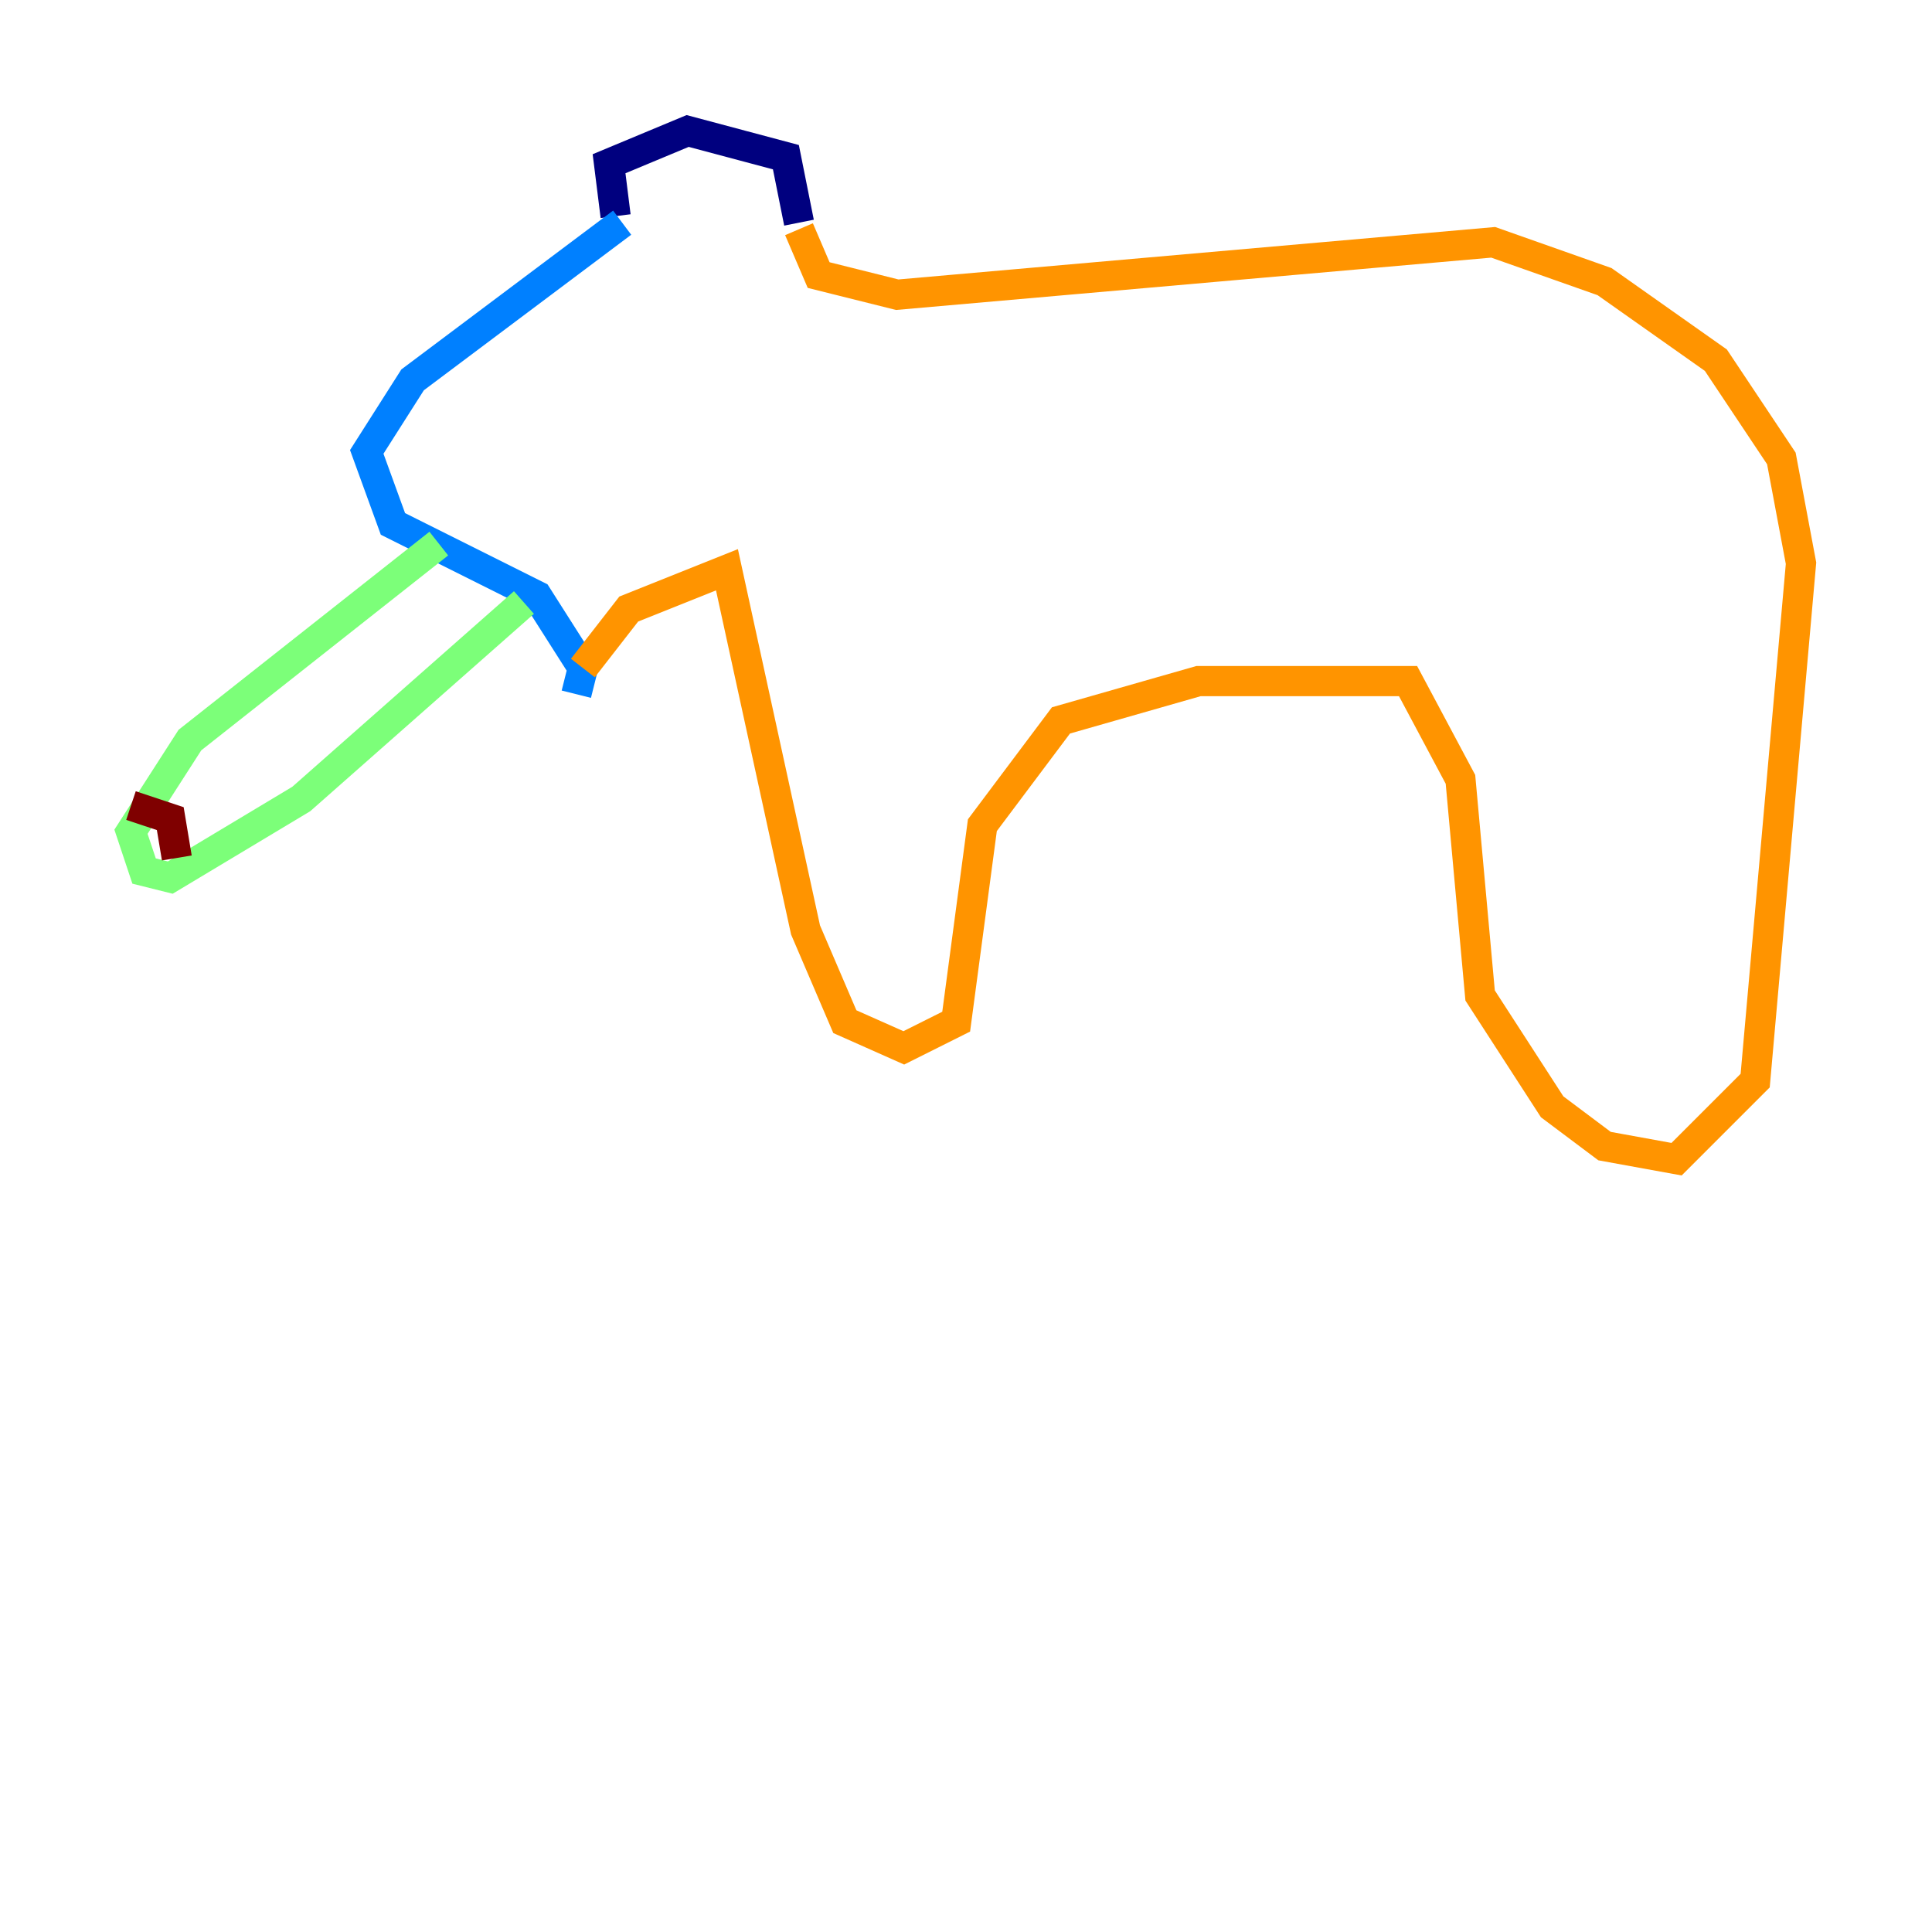 <?xml version="1.0" encoding="utf-8" ?>
<svg baseProfile="tiny" height="128" version="1.2" viewBox="0,0,128,128" width="128" xmlns="http://www.w3.org/2000/svg" xmlns:ev="http://www.w3.org/2001/xml-events" xmlns:xlink="http://www.w3.org/1999/xlink"><defs /><polyline fill="none" points="40.786,14.319 40.352,10.848 45.559,8.678 52.068,10.414 52.936,14.752" stroke="#00007f" stroke-width="2" /><polyline fill="none" points="41.22,14.752 27.336,25.166 24.298,29.939 26.034,34.712 35.58,39.485 38.617,44.258 38.183,45.993" stroke="#0080ff" stroke-width="2" /><polyline fill="none" points="29.071,36.014 12.583,49.031 8.678,55.105 9.546,57.709 11.281,58.142 19.959,52.936 34.712,39.919" stroke="#7cff79" stroke-width="2" /><polyline fill="none" points="52.936,15.186 54.237,18.224 59.444,19.525 98.929,16.054 106.305,18.658 113.681,23.864 118.02,30.373 119.322,37.315 116.285,71.593 111.078,76.8 106.305,75.932 102.834,73.329 98.061,65.953 96.759,51.634 93.288,45.125 79.403,45.125 70.291,47.729 65.085,54.671 63.349,67.688 59.878,69.424 55.973,67.688 53.37,61.614 48.163,37.749 41.654,40.352 38.617,44.258" stroke="#ff9400" stroke-width="2" /><polyline fill="none" points="8.678,53.37 11.281,54.237 11.715,56.841" stroke="#7f0000" stroke-width="2" /></svg>